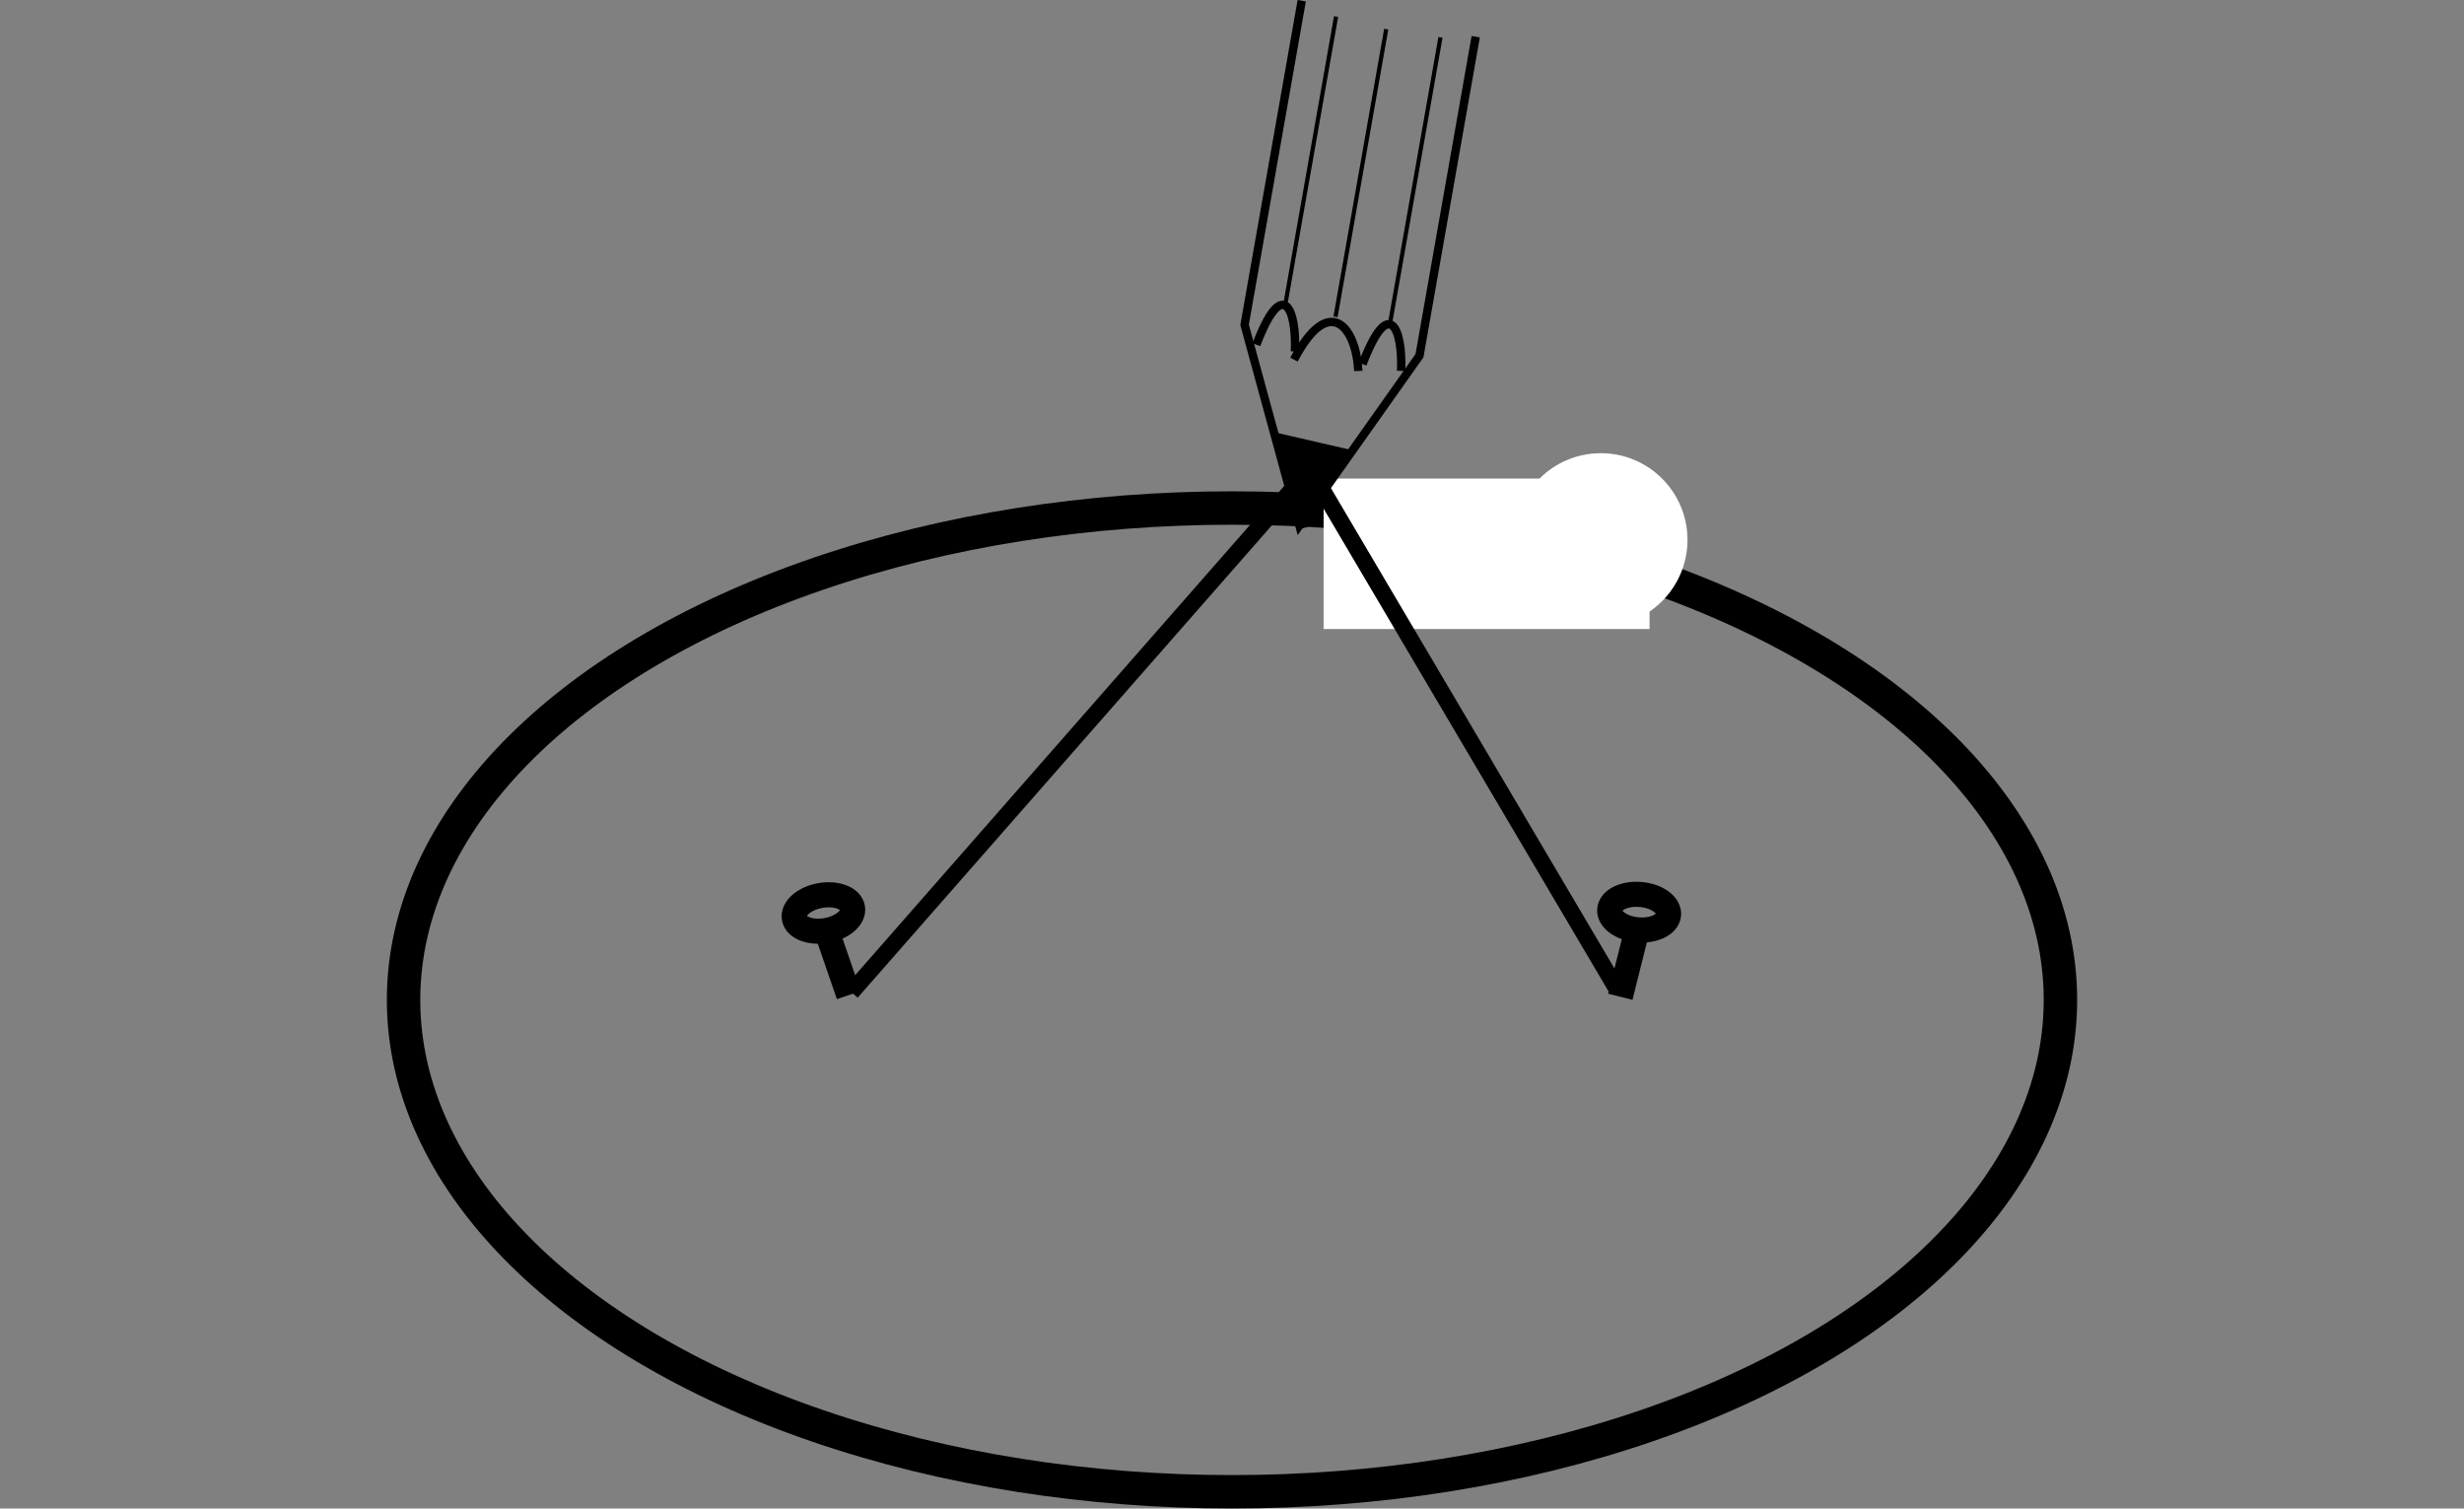 <?xml version="1.0" encoding="iso-8859-1"?>
<!-- Generator: Adobe Illustrator 11 Build 196, SVG Export Plug-In . SVG Version: 6.0.0 Build 78)  -->
<!DOCTYPE svg PUBLIC "-//W3C//DTD SVG 1.0//EN"    "http://www.w3.org/TR/2001/REC-SVG-20010904/DTD/svg10.dtd">
<svg
	 width="147.402" height="90.241" viewBox="0 0 147.402 90.241" style="overflow:visible;enable-background:new 0 0 147.402 90.241"
	 xml:space="preserve">
	<rect x="0" y="0" width="147.402" height="90.241" fill="#808080" stroke="none"/>
		<g id="Layer_1">
			<g>
				<ellipse style="fill:none;stroke:#000000;stroke-width:2;" cx="73.701" cy="59.815" rx="49.559" ry="29.425"/> 
				<g>
					<line style="fill:none;stroke:#000000;stroke-width:1.5;" x1="96.931" y1="59.628" x2="97.931" y2="55.628"/>
					
						<ellipse transform="matrix(-0.087 0.996 -0.996 -0.087 160.938 -38.318)" style="fill:none;stroke:#000000;stroke-width:1.5;" cx="98.023" cy="54.571" rx="1.061" ry="1.768"/> 
				</g>
				<g>
					<line style="fill:none;stroke:#000000;stroke-width:1.5;" x1="50.775" y1="59.526" x2="49.431" y2="55.628"/>
					
						<ellipse transform="matrix(0.174 0.985 -0.985 0.174 94.454 -3.39)" style="fill:none;stroke:#000000;stroke-width:1.5;" cx="49.247" cy="54.583" rx="1.061" ry="1.768"/> 
				</g>
				<rect x="79.181" y="28.628" style="fill:#FFFFFF;" width="19.5" height="9"/> 
				<polyline style="fill:none;stroke:#000000;" points="50.931,59.352 78.368,28.065 96.681,59.089 "/>
				<polyline style="fill:none;stroke:#000000;stroke-width:0.5;" points="77.872,0.043 74.454,19.432 77.732,31.434 84.917,21.277 
					88.281,2.196 "/>
				<path style="fill:none;stroke:#000000;stroke-width:0.5;" d="M77.409,21.513c2.134-4.066,3.732-1.88,3.848,0.679"/>
				<path style="fill:none;stroke:#000000;stroke-width:0.5;" d="M81.509,21.78c1.584-4.164,2.413-2.113,2.309,0.407"/>
				<path style="fill:none;stroke:#000000;stroke-width:0.5;" d="M75.158,20.62c1.584-4.163,2.413-2.113,2.309,0.407"/>
				<line style="fill:none;stroke:#000000;stroke-width:0.25;" x1="76.893" y1="18.196" x2="79.927" y2="0.989"/>
				<line style="fill:none;stroke:#000000;stroke-width:0.25;" x1="79.894" y1="18.949" x2="82.927" y2="1.742"/>
				<line style="fill:none;stroke:#000000;stroke-width:0.25;" x1="83.138" y1="19.442" x2="86.172" y2="2.235"/>
				<polyline style="stroke:#000000;stroke-width:0.5;" points="78.142,31.542 76.548,26.185 80.411,27.077 78.082,30.686 "/>
				<circle style="fill:#FFFFFF;" cx="95.764" cy="32.295" r="5.185"/> 
			</g>
			<rect y="43.703" style="fill:none;" width="147.402" height="2.835"/> 
		</g>
	</svg>
